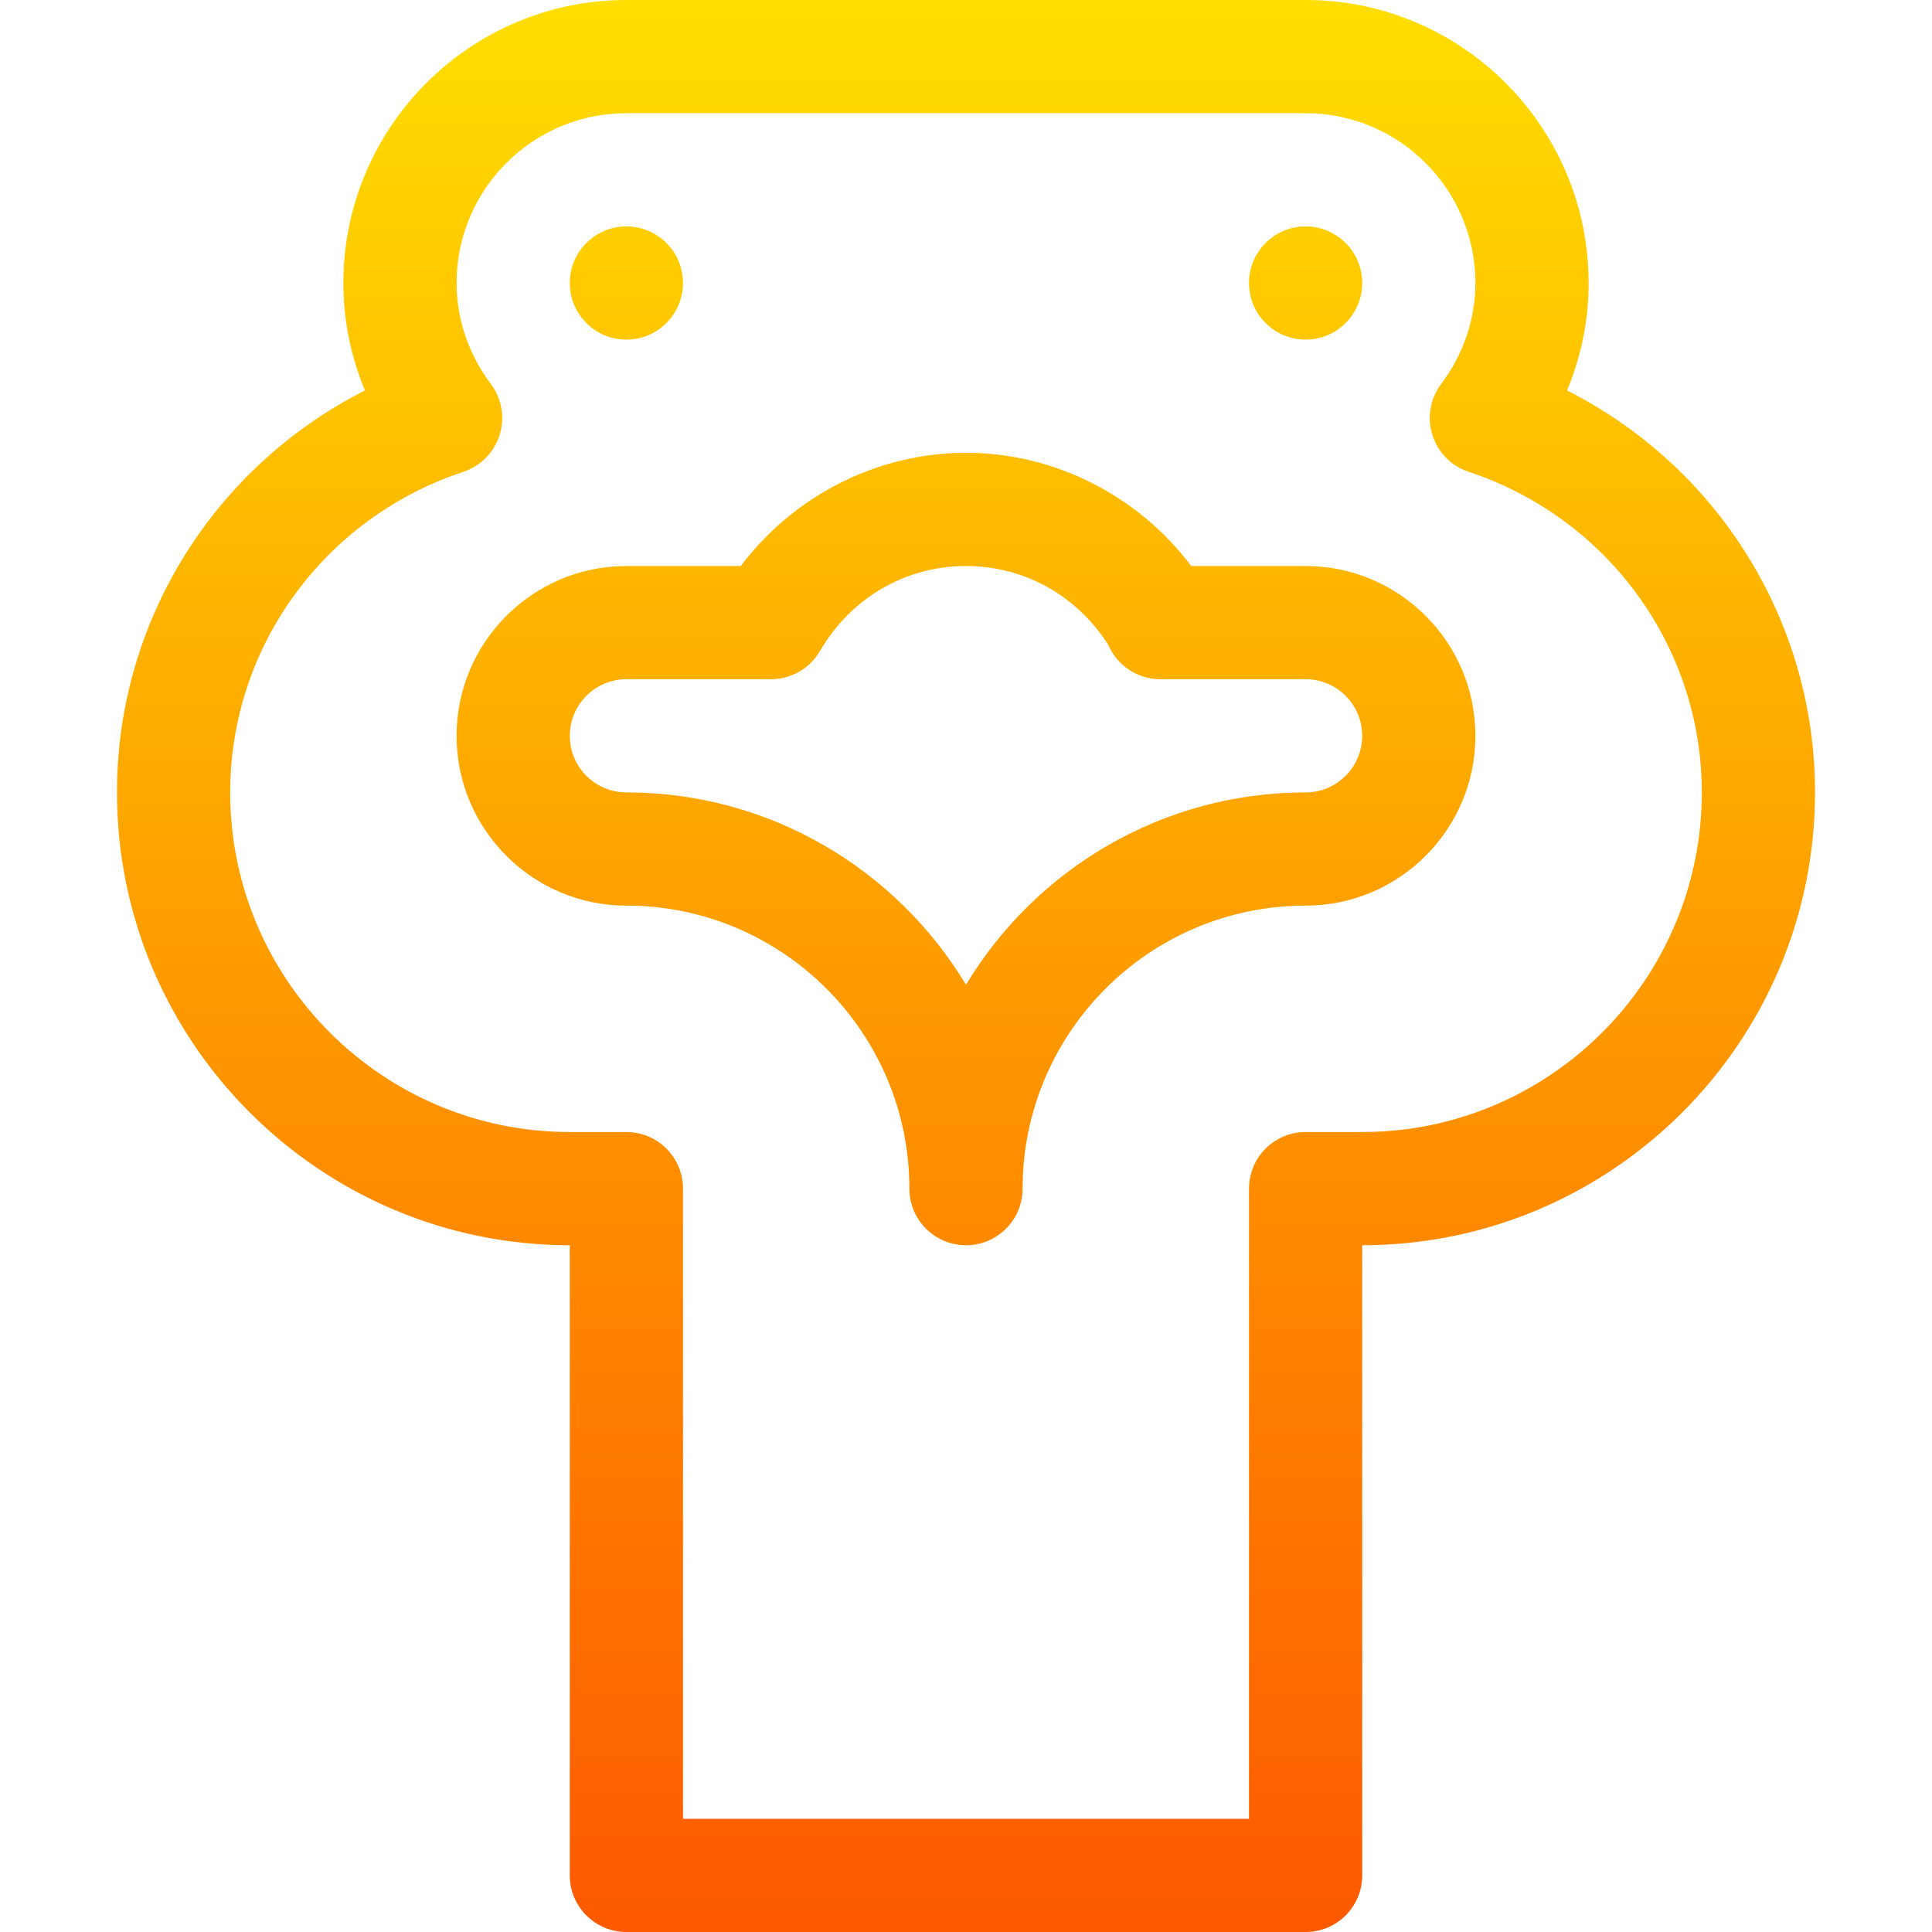 <svg id="Capa_1" enable-background="new 0 0 512 512" height="512" viewBox="0 0 512 512" width="512" xmlns="http://www.w3.org/2000/svg" xmlns:xlink="http://www.w3.org/1999/xlink"><linearGradient id="SVGID_1_" gradientUnits="userSpaceOnUse" x1="256" x2="256" y1="512" y2="0"><stop offset="0" stop-color="#fd5900"/><stop offset="1" stop-color="#ffde00"/></linearGradient><g><g><g><path d="m166 90c8.284 0 15-6.716 15-15s-6.716-15-15-15-15 6.716-15 15 6.716 15 15 15zm180 0c8.284 0 15-6.716 15-15s-6.716-15-15-15-15 6.716-15 15 6.716 15 15 15zm69.275 13.469c3.774-9.001 5.725-18.618 5.725-28.469 0-41.355-33.645-75-75-75h-180c-41.355 0-75 33.645-75 75 0 9.851 1.951 19.468 5.725 28.469-39.932 20.21-65.725 61.07-65.725 106.531 0 66.168 53.832 120 120 120v167c0 8.284 6.716 15 15 15h180c8.284 0 15-6.716 15-15v-167c66.168 0 120-53.832 120-120 0-45.461-25.793-86.321-65.725-106.531zm-54.275 196.531h-15c-8.284 0-15 6.716-15 15v167h-150v-167c0-8.284-6.716-15-15-15h-15c-49.626 0-90-40.374-90-90 0-38.554 24.842-72.707 61.817-84.983 4.577-1.52 8.143-5.146 9.586-9.748 1.442-4.601.585-9.615-2.304-13.476-5.953-7.955-9.099-17.22-9.099-26.793 0-24.813 20.187-45 45-45h180c24.813 0 45 20.187 45 45 0 9.574-3.146 18.838-9.1 26.793-2.89 3.861-3.747 8.875-2.304 13.476 1.442 4.601 5.01 8.228 9.586 9.748 36.975 12.276 61.818 46.429 61.818 84.983 0 49.626-40.374 90-90 90zm-15-150h-30.311c-14.085-18.694-36.234-30-59.689-30s-45.604 11.306-59.689 30c0 0-30.635 0-30.712.002-24.629.217-44.599 20.32-44.599 44.998 0 24.813 20.187 45 45 45 41.355 0 75 33.645 75 75 0 8.284 6.716 15 15 15s15-6.716 15-15c0-41.355 33.645-75 75-75 24.813 0 45-20.187 45-45s-20.187-45-45-45zm0 60c-38.147 0-71.61 20.452-90 50.963-18.39-30.511-51.853-50.963-90-50.963-8.271 0-15-6.729-15-15s6.729-15 15-15h38.322c5.34 0 10.278-2.839 12.964-7.455 8.216-14.117 22.689-22.545 38.714-22.545 15.396 0 29.358 7.779 37.716 20.907 2.294 5.348 7.605 9.093 13.792 9.093h38.492c8.271 0 15 6.729 15 15s-6.729 15-15 15z" fill="url(#SVGID_1_)"/></g></g></g></svg>